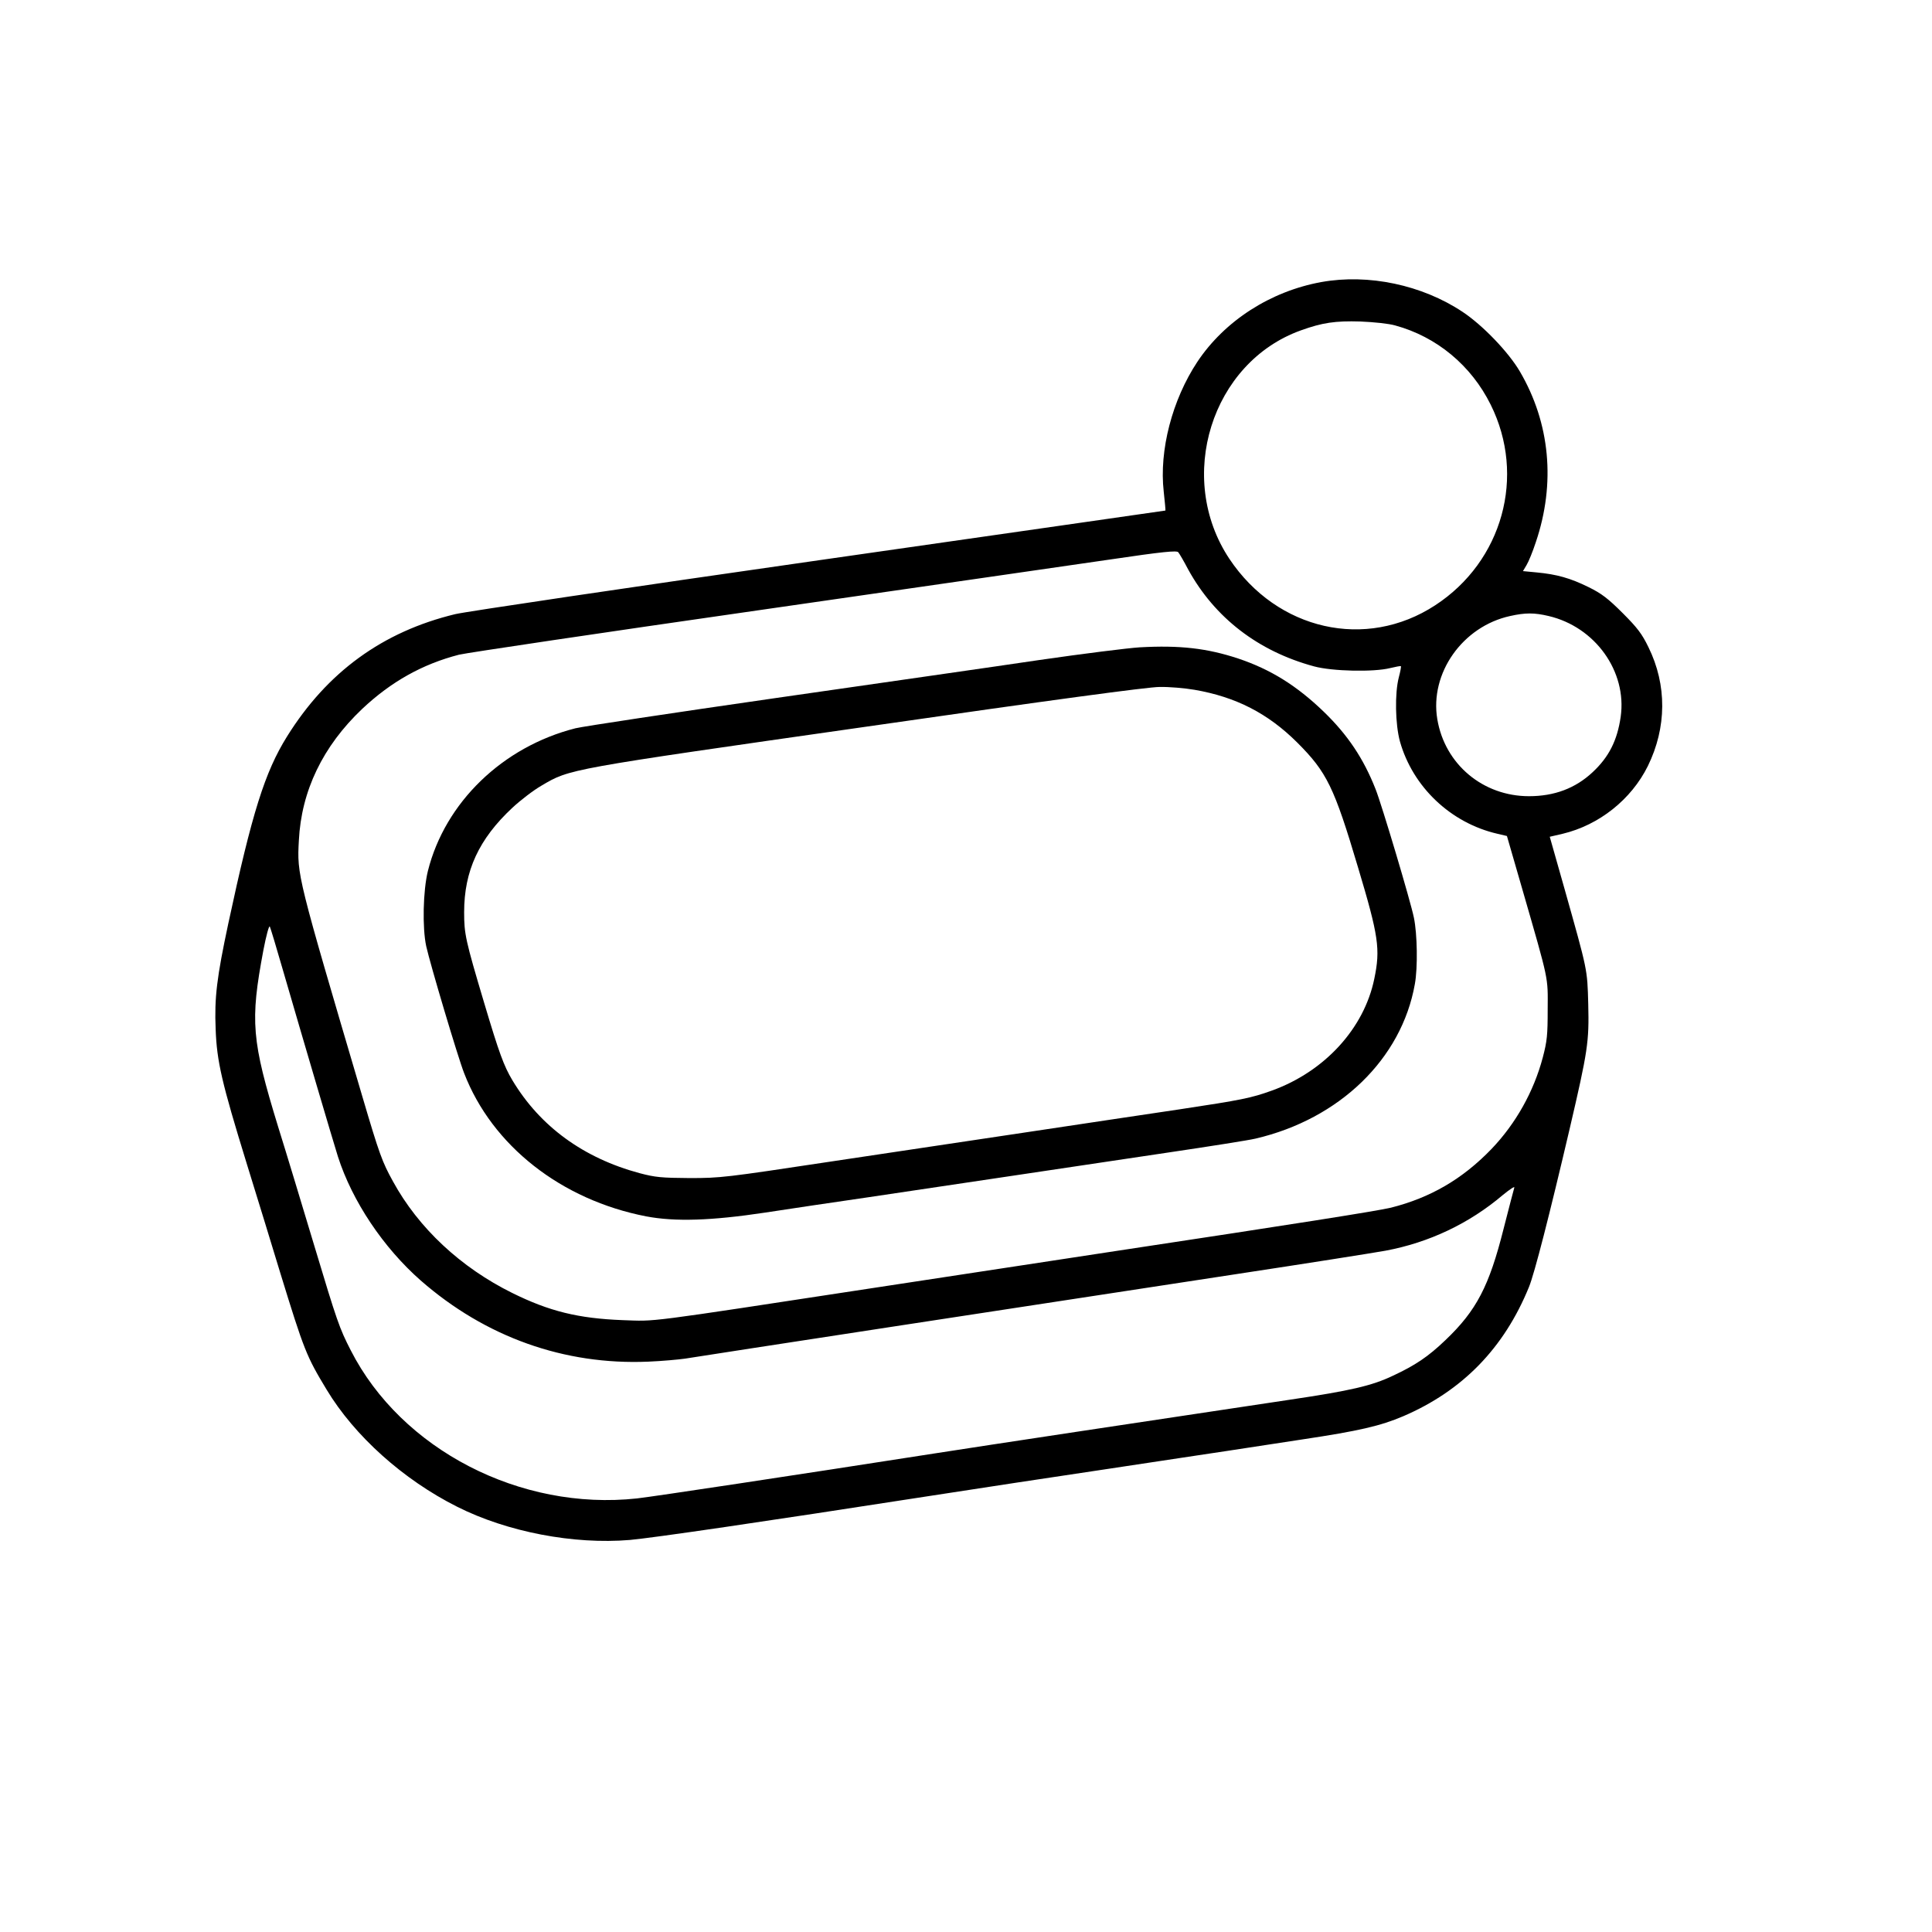 <?xml version="1.0" standalone="no"?>
<!DOCTYPE svg PUBLIC "-//W3C//DTD SVG 20010904//EN"
 "http://www.w3.org/TR/2001/REC-SVG-20010904/DTD/svg10.dtd">
<svg version="1.0" xmlns="http://www.w3.org/2000/svg"
 width="1024pt" height="1024pt" viewBox="0 0 1024 1024"
 preserveAspectRatio="xMidYMid meet">
<g transform="translate(0,1024) scale(0.1,-0.1)"
fill="#000000" stroke="none">
<path d="M7003 8745 c-269 -49 -512 -205 -657 -423 -133 -201 -203 -469 -178
-688 6 -54 10 -99 9 -100 -1 0 -826 -119 -1834 -263 -1007 -144 -1876 -273
-1930 -286 -385 -93 -679 -307 -892 -649 -117 -188 -185 -403 -311 -991 -61
-286 -74 -393 -67 -559 6 -172 33 -286 164 -711 58 -187 138 -448 178 -580
127 -413 139 -443 246 -620 148 -246 407 -478 692 -621 266 -134 618 -201 916
-176 129 12 685 93 1581 232 250 39 680 104 955 145 275 42 559 84 630 95 72
11 251 38 399 61 299 45 412 71 534 123 314 135 534 361 666 685 29 71 108
379 215 836 97 416 104 462 99 663 -5 188 -3 175 -126 612 l-78 275 69 16
c192 46 363 181 451 359 100 204 102 429 3 630 -34 70 -58 102 -136 180 -78
78 -112 104 -181 138 -97 48 -169 68 -275 78 l-73 7 19 32 c11 18 33 72 49
121 106 312 76 632 -85 906 -60 102 -196 244 -303 315 -215 143 -499 203 -749
158z m392 -230 c220 -60 403 -212 506 -420 188 -378 63 -830 -294 -1063 -367
-240 -838 -133 -1091 246 -286 430 -95 1041 379 1211 114 41 182 51 315 47 72
-3 150 -11 185 -21z m-1097 -1294 c141 -256 371 -433 667 -513 96 -26 315 -31
403 -9 29 7 55 12 57 10 2 -2 -3 -29 -11 -59 -22 -84 -19 -249 6 -340 68 -241
269 -432 516 -489 l51 -12 83 -287 c141 -489 134 -456 133 -632 0 -135 -3
-168 -26 -255 -48 -181 -143 -350 -271 -484 -154 -160 -324 -259 -534 -312
-70 -17 -520 -88 -1447 -228 -181 -28 -757 -115 -1280 -195 -1258 -192 -1161
-179 -1345 -173 -235 9 -389 47 -585 144 -273 135 -497 344 -632 591 -57 103
-72 143 -163 452 -346 1173 -346 1171 -336 1355 13 263 127 500 336 698 153
144 319 237 513 287 42 10 754 116 1584 235 829 120 1668 240 1863 269 284 42
357 49 365 39 6 -7 30 -48 53 -92z m1910 -246 c247 -58 416 -294 382 -534 -18
-125 -62 -213 -149 -294 -91 -85 -202 -127 -337 -127 -244 0 -446 169 -486
408 -41 244 134 492 386 547 81 18 128 18 204 0z m-6709 -1875 c115 -396 262
-894 292 -990 76 -237 241 -483 439 -657 343 -300 761 -449 1206 -430 73 3
160 11 195 16 77 13 1932 297 2909 446 382 58 743 115 803 126 231 43 444 144
622 295 38 31 65 49 61 39 -3 -10 -29 -109 -57 -219 -76 -302 -143 -432 -308
-589 -92 -88 -159 -133 -279 -189 -111 -53 -224 -79 -547 -127 -714 -107
-1636 -246 -1865 -282 -789 -123 -1506 -231 -1594 -241 -618 -67 -1249 259
-1517 785 -60 117 -72 151 -194 557 -62 206 -147 488 -190 625 -142 463 -150
561 -79 939 15 78 30 133 34 125 4 -8 35 -111 69 -229z"/>
<path d="M6040 6809 c-63 -4 -302 -34 -530 -67 -228 -34 -858 -124 -1400 -202
-542 -78 -1019 -150 -1060 -160 -386 -98 -691 -393 -782 -756 -26 -105 -30
-302 -9 -399 21 -95 168 -589 201 -673 148 -384 515 -672 965 -759 153 -29
345 -23 630 20 132 20 377 57 545 81 168 25 503 75 745 111 242 36 622 93 844
126 223 33 432 66 465 74 446 104 775 423 845 819 16 87 13 266 -5 352 -17 85
-171 601 -203 681 -64 163 -148 288 -274 410 -144 139 -282 225 -455 283 -164
54 -308 71 -522 59z m291 -225 c220 -38 389 -125 544 -279 158 -158 196 -236
323 -663 109 -364 119 -432 86 -590 -54 -263 -263 -491 -542 -592 -111 -40
-161 -50 -492 -100 -151 -22 -500 -75 -775 -116 -275 -41 -759 -114 -1075
-161 -556 -84 -581 -87 -745 -87 -149 1 -182 4 -265 26 -297 80 -527 247 -674
492 -46 77 -71 146 -150 411 -99 332 -106 365 -106 480 0 219 78 388 256 554
43 40 112 93 154 117 151 89 128 85 1725 313 979 141 1490 210 1551 210 50 1
133 -6 185 -15z"/>
</g>
</svg>
